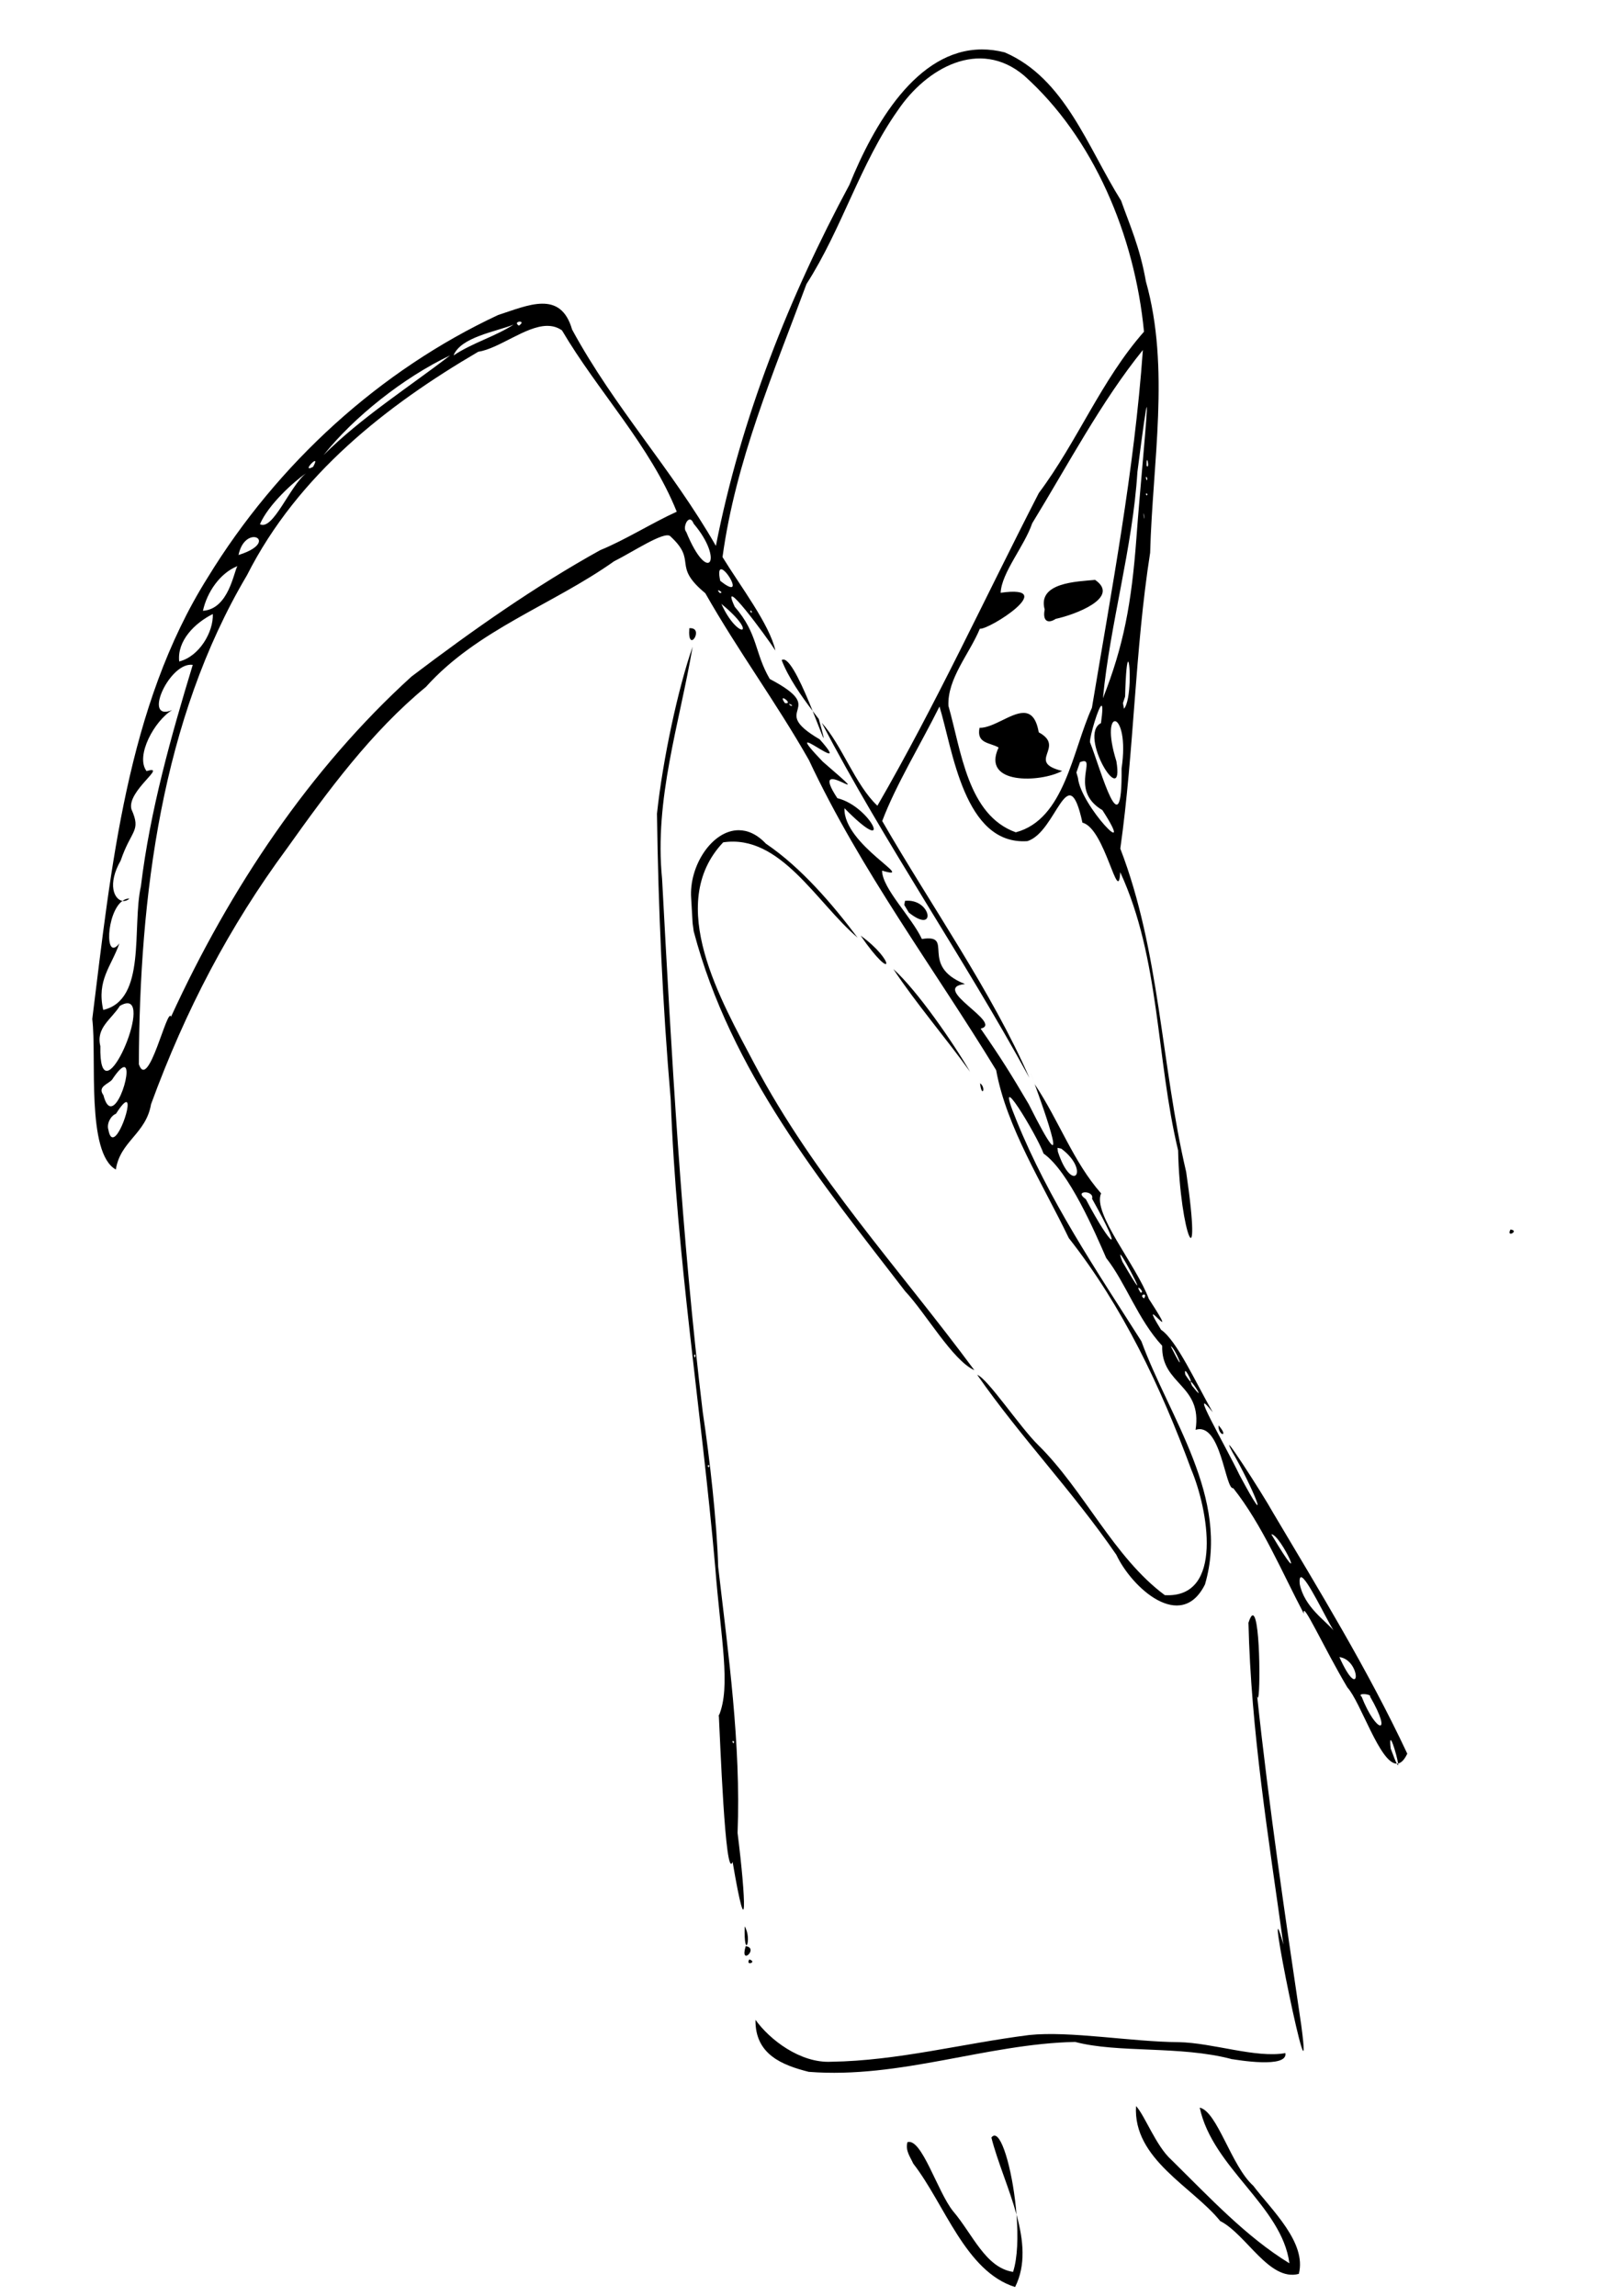 <?xml version="1.0" encoding="UTF-8" standalone="no"?>
<!-- Created with Inkscape (http://www.inkscape.org/) -->

<svg
   xmlns:dc="http://purl.org/dc/elements/1.1/"
   xmlns:cc="http://creativecommons.org/ns#"
   xmlns:rdf="http://www.w3.org/1999/02/22-rdf-syntax-ns#"
   xmlns:svg="http://www.w3.org/2000/svg"
   xmlns="http://www.w3.org/2000/svg"
   xmlns:sodipodi="http://sodipodi.sourceforge.net/DTD/sodipodi-0.dtd"
   xmlns:inkscape="http://www.inkscape.org/namespaces/inkscape"
   width="210mm"
   height="297mm"
   viewBox="0 0 210 297"
   version="1.1"
   id="svg8"
   inkscape:version="0.92.2 5c3e80d, 2017-08-06"
   sodipodi:docname="exterminator.svg">
  <defs
     id="defs2">
    <clipPath
       clipPathUnits="userSpaceOnUse"
       id="clipPath966">
      <rect
         style="display:inline;opacity:0.381;fill:#e6e6e6;stroke:#e6e6e6;stroke-width:0.265;stroke-opacity:1"
         id="rect968"
         width="703.453"
         height="1131.085"
         x="-222.368"
         y="-440.664"
         ry="5.67"
         transform="rotate(-90)" />
    </clipPath>
  </defs>
  <sodipodi:namedview
     id="base"
     pagecolor="#ffffff"
     bordercolor="#666666"
     borderopacity="1.0"
     inkscape:pageopacity="0.0"
     inkscape:pageshadow="2"
     inkscape:zoom="0.49497476"
     inkscape:cx="433.54566"
     inkscape:cy="540.89261"
     inkscape:document-units="mm"
     inkscape:current-layer="layer2"
     showgrid="false"
     inkscape:window-width="1680"
     inkscape:window-height="1005"
     inkscape:window-x="0"
     inkscape:window-y="1"
     inkscape:window-maximized="1" />
  <g
     inkscape:groupmode="layer"
     id="layer2"
     inkscape:label="Trace"
     style="display:inline">
    <path
       id="path953"
       style="fill:#000000;stroke-width:0.099"
       d="m 127.042,6.396 c -8.434,0.018 -13.999,9.768 -17.138,17.509 -7.772,14.455 -14.035,30.181 -17.276,46.71 -5.73,-9.995 -13.093,-17.83 -18.605,-27.983 -1.484,-5.161 -5.688,-3.138 -9.59,-1.872 -15.178,7.102 -28.448,19.055 -37.572,33.975 C 16.404,91.378 14.369,112.303 11.939,131.826 c 0.597,4.971 -0.812,17.304 3.05,19.475 0.565,-3.69 3.899,-4.602 4.554,-8.452 4.464,-12.196 10.164,-23.042 17.582,-33.084 5.335,-7.492 10.93,-15.093 17.988,-20.904 6.647,-7.419 16.397,-10.615 24.324,-16.239 2.466,-1.234 6.463,-3.914 7.27,-3.273 3.636,3.319 0.143,3.744 4.553,7.394 4.315,7.589 9.068,13.963 13.402,21.575 6.704,14.312 16.265,27.041 24.229,40.122 1.348,7.396 5.983,14.622 9.402,21.725 6.952,8.844 11.879,19.173 15.846,29.951 2.128,5.022 4.317,16.686 -3.426,16.241 -6.6,-4.889 -10.433,-13.543 -16.366,-19.401 -2.386,-2.328 -6.541,-8.606 -7.908,-9.103 5.647,8.119 12.336,15.025 18.004,23.281 2.008,4.278 8.373,10.047 11.468,3.84 3.277,-11.208 -4.601,-21.545 -8.229,-31.465 -5.799,-9.128 -12.006,-18.289 -16.176,-28.604 -3.232,-7.855 2.73,2.044 3.518,4.324 3.282,2.304 6.663,10.206 8.108,13.515 2.506,3.169 4.097,7.952 7.244,11.356 -0.144,5.092 5.237,4.958 4.317,10.873 3.303,-1.066 3.83,7.803 4.879,7.546 3.766,4.759 6.296,10.862 9.142,16.252 -0.301,-1.998 2.567,4.391 5.625,9.53 1.734,1.889 4.22,9.877 6.39,9.857 -0.147,-0.281 -0.395,-0.882 -0.788,-1.961 -0.339,-2.961 0.841,0.959 0.953,1.943 0.413,-0.084 0.813,-0.475 1.194,-1.273 -5.103,-10.89 -11.48,-21.248 -17.383,-31.203 -1.294,-2.348 -7.24,-11.566 -5.272,-7.861 2.683,4.591 5.335,11.223 0.955,3.024 -1.904,-3.953 -6.791,-12.298 -3.47,-8.128 -2.201,-3.837 -4.659,-9.297 -6.689,-10.673 -3.467,-5.598 3.072,3.163 -1.585,-4.002 -1.627,-4.383 -7.316,-11.054 -6.174,-13.644 -3.608,-4.09 -5.428,-9.38 -8.578,-14.106 -0.051,-0.134 -0.069,-0.182 -0.112,-0.297 1.37,3.73 5.206,14.587 -0.677,2.86 -2.272,-3.853 -3.53,-5.89 -6.218,-9.768 3.047,-0.678 -6.677,-5.28 -2.026,-5.769 -6.067,-2.409 -1.194,-6.518 -5.576,-5.826 -1.327,-2.842 -5.142,-6.551 -5.151,-8.847 4.753,1.419 -5.043,-3.342 -4.866,-8.071 6.556,6.671 3.506,-0.218 -0.924,-1.301 -4.157,-6.305 6.338,2.358 -1.901,-4.738 -6.216,-6.499 4.423,2.542 -0.379,-2.871 -6.953,-4.069 1.487,-3.628 -6.461,-7.809 -1.989,-3.39 -1.498,-5.849 -4.534,-9.342 -2.105,-4.557 4.066,3.785 5.26,5.662 -0.732,-3.353 -4.515,-8.306 -6.841,-12.091 1.703,-12.455 6.593,-23.792 10.865,-35.322 4.585,-7.13 6.978,-15.651 11.834,-22.491 3.66,-5.425 10.534,-9.347 16.311,-4.485 8.976,8.004 14.323,20.631 15.525,33.144 -5.515,6.249 -8.627,14.224 -13.606,20.866 -6.98,13.577 -13.307,27.345 -20.889,40.454 -2.862,-2.678 -4.593,-7.858 -7.206,-10.737 8.163,15.612 18.369,30.371 26.87,45.937 -4.776,-10.981 -12.735,-22.296 -19.039,-33.221 1.75,-4.653 4.982,-9.931 7.408,-14.812 1.707,5.518 3.15,17.957 11.358,17.417 3.805,-1.133 5.248,-11.067 7.141,-2.389 2.929,0.707 4.644,10.969 4.888,6.406 5.159,11.163 4.631,24.077 7.489,35.987 0.229,11.006 3.2,17.471 1.042,2.783 -3.249,-13.841 -3.393,-28.529 -8.521,-41.823 1.797,-12.712 1.871,-25.58 3.861,-38.275 0.306,-11.618 2.612,-23.907 -0.551,-35.101 -0.773,-4.426 -2.13,-7.383 -3.204,-10.438 -4.356,-6.96 -7.288,-15.834 -15.053,-19.187 -1.027,-0.264 -2.017,-0.386 -2.971,-0.384 z m 6.741,133.583 c -0.476,-1.297 -0.636,-1.686 0,0 z m 47.113,88.163 c -0.055,0.011 -0.11,0.017 -0.165,0.017 0.152,0.291 0.193,0.233 0.165,-0.017 z M 254.838,24.748 c -0.354,0.388 0.349,0.565 0,0 z M 67.259,41.609 c 0.239,0.002 0.412,0.159 -0.124,0.521 -0.5,-0.325 -0.147,-0.523 0.124,-0.521 z m -0.81,0.381 c -2.295,1.513 -5.324,2.358 -7.766,3.993 0.946,-2.4 5.56,-3.083 7.766,-3.993 z m 4.291,0.168 c 0.705,-0.015 1.371,0.152 1.978,0.587 4.657,7.914 11.399,14.865 14.846,23.453 -3.126,1.412 -6.673,3.655 -9.897,4.97 -8.406,4.655 -16.559,10.392 -24.418,16.351 -13.157,11.956 -23.464,27.347 -31.115,44.006 -0.485,-1.375 -2.933,9.723 -4.166,6.154 0.078,-21.753 2.926,-44.593 13.987,-63.259 6.612,-13.072 18.191,-22.046 29.919,-28.911 2.742,-0.437 6.102,-3.294 8.866,-3.353 z m 77.136,3.124 c -1.104,15.554 -4.042,30.964 -6.592,46.279 -2.541,5.592 -3.533,14.438 -9.849,16.112 -6.23,-2.231 -7.054,-10.521 -8.717,-16.356 -0.159,-3.533 2.715,-6.715 4.067,-9.985 1.138,0.193 10.451,-5.746 2.687,-4.647 0.132,-2.631 3.047,-5.972 4.087,-8.995 4.628,-7.556 8.921,-15.74 14.315,-22.408 z m -89.635,0.693 c -5.36,4.132 -11.426,7.968 -16.368,12.889 3.923,-4.919 10.32,-10.013 16.368,-12.889 z m 90.133,6.689 c 0.178,-0.028 -0.907,10.993 -1.33,16.9 -0.635,8.537 -1.669,14.022 -4.335,20.765 0.905,-9.56 3.848,-19.459 4.459,-29.261 0.783,-6.096 1.125,-8.392 1.206,-8.405 z m -107.637,6.977 c 0.102,0.003 0.081,0.196 -0.226,0.751 -1.278,0.694 -0.056,-0.758 0.226,-0.751 z m 107.684,-0.133 c 0.102,-0.027 0.268,1.154 -0.058,0.754 -0.012,-0.548 0.018,-0.743 0.058,-0.754 z m -108.807,1.708 c -2.088,1.61 -4.287,7.485 -5.98,6.601 1.077,-2.525 4.345,-5.484 5.98,-6.601 z m 108.688,0.469 c 0.073,-0.018 0.26,0.352 0.053,0.443 -0.098,-0.318 -0.091,-0.433 -0.053,-0.443 z m 0.033,2.161 c 0.093,-0.006 0.225,0.101 0.029,0.251 -0.149,-0.174 -0.101,-0.246 -0.029,-0.251 z m -0.346,2.547 c 0.037,0.036 0.156,1.318 -0.004,0.34 -0.01,-0.263 -0.006,-0.35 0.004,-0.34 z m -58.752,0.815 c 0.015,-9.6e-4 0.03,-8.9e-4 0.045,3e-4 0.161,0.015 0.327,0.169 0.472,0.539 3.996,4.713 1.894,8.053 -0.965,1.059 -0.4,-0.412 -0.014,-1.566 0.448,-1.598 z m -56.387,2.274 c 0.968,0.002 1.273,1.299 -1.989,2.319 0.353,-1.715 1.326,-2.32 1.989,-2.319 z m -2.134,3.757 c -0.475,0.755 -1.125,5.557 -4.459,5.777 0.538,-2.437 2.219,-4.877 4.459,-5.777 z m 62.582,0.406 c 0.779,-0.05 3.028,3.983 -0.106,1.498 -0.233,-1.085 -0.132,-1.483 0.106,-1.498 z m 48.397,1.373 c -2.33,0.22 -7.488,0.328 -6.524,3.837 -0.293,1.475 0.403,1.883 1.437,1.203 2.416,-0.513 8.432,-2.731 5.088,-5.04 z m -48.758,1.354 c 0.144,-0.015 0.703,0.37 0.201,0.343 -0.246,-0.248 -0.266,-0.337 -0.201,-0.343 z m 0.401,1.752 c 5.016,4.114 2.136,4.739 0,0 z m 3.798,0.87 c 0.075,-0.005 0.186,0.094 0.107,0.309 -0.221,-0.197 -0.182,-0.305 -0.107,-0.309 z m -69.601,0.441 c 0.097,2.313 -1.743,5.487 -4.347,6.139 -0.297,-2.688 2.035,-4.989 4.347,-6.139 z m 61.752,1.831 c -0.03,5.8e-4 -0.062,0.002 -0.094,0.005 -0.273,3.481 2.001,-0.046 0.094,-0.005 z m 0.333,2.391 c -1.877,5.344 -3.86,14.561 -4.614,21.605 0.17,12.342 0.719,24.687 1.777,36.975 0.739,20.437 3.99,40.306 5.756,60.445 0.718,9.301 2.067,15.507 0.472,19.272 0.144,2.419 0.82,21.599 1.781,18.909 1.958,11.525 1.738,4.96 0.642,-3.738 0.446,-11.55 -1.196,-23.114 -2.51,-34.43 -0.158,-5.716 -1.086,-13.995 -1.997,-20.026 -2.759,-22.838 -4.03,-46.085 -5.262,-68.993 -1.024,-10.305 2.262,-20.057 3.955,-30.021 z M 93.008,221.954 c -0.02,-0.338 -0.03,-0.353 -0.029,0.069 0.01,-0.023 0.019,-0.046 0.029,-0.069 z m 8.364,-136.632 c -0.083,-0.002 -0.161,0.022 -0.233,0.075 0.893,2.315 2.558,4.656 4.012,6.58 -1.175,-2.924 -2.804,-6.628 -3.778,-6.655 z m 3.778,6.655 c 1.278,3.181 2.018,5.439 0.793,1.041 -0.252,-0.33 -0.519,-0.679 -0.793,-1.041 z m -80.492,-5.982 c 0.094,-9.6e-4 0.188,0.005 0.281,0.02 -2.788,9.172 -5.529,18.856 -6.707,28.631 -1.183,5.339 0.769,14.688 -4.875,16.004 -0.869,-3.882 1.044,-5.599 2.09,-8.608 -1.939,2.487 -1.702,-3.988 0.397,-5.496 -1.066,-0.18 -1.991,-2.128 -0.225,-5.226 1.37,-4.025 2.677,-3.733 1.39,-6.622 -0.661,-2.369 4.822,-5.787 1.95,-4.947 -1.477,-1.973 1.046,-6.532 3.317,-7.89 -3.802,1.568 -0.537,-5.824 2.381,-5.865 z m -8.814,30.55 c 0.31,0.052 0.632,-0.044 0.904,-0.306 -0.332,-6.3e-4 -0.633,0.112 -0.904,0.306 z M 145.971,85.595 c 0.277,0.025 0.413,4.982 -0.538,6.091 l -0.136,-0.725 0.279,-0.851 c 0.091,-3.363 0.26,-4.528 0.395,-4.516 z m -44.627,4.734 c 0.258,0.005 1.08,0.77 0.209,0.622 -0.327,-0.469 -0.326,-0.624 -0.209,-0.622 z m 0.785,0.735 c 0.135,0.01 0.644,0.315 0.175,0.236 -0.22,-0.183 -0.236,-0.24 -0.175,-0.236 z m 40.399,0.235 c 0.14,0.006 0.155,0.614 -0.074,2.249 -3.033,1.518 3.086,11.503 1.996,4.933 -2.31,-7.353 1.819,-6.749 0.671,0.929 0.109,10.647 -2.624,0.305 -4.089,-3.398 -0.03,-0.801 1.139,-4.727 1.496,-4.713 z m -10.109,0.928 c -1.645,0.009 -3.911,1.959 -5.677,1.929 -0.422,2.079 1.375,1.887 2.467,2.548 -2.299,4.891 5.51,4.522 8.22,3.03 -4.757,-1.187 0.555,-3.055 -3.027,-4.997 -0.333,-1.909 -1.06,-2.515 -1.983,-2.51 z m 7.848,6.242 c 1.226,0.02 -1.674,3.965 2.373,6.336 4.585,7.089 -2.831,-0.587 -3.162,-4.169 l -0.202,-0.703 0.466,-1.338 c 0.227,-0.088 0.399,-0.128 0.525,-0.126 z m 90.902,7.055 c -0.593,0.514 0.651,0.037 0,0 z m -135.586,1.877 c -3.467,-8.9e-4 -6.459,4.656 -6.153,8.804 l 0.187,3.226 0.14,1.042 c 4.789,18.157 16.554,32.548 27.368,46.579 2.641,2.801 6.135,8.938 8.947,10.206 -9.796,-13.244 -20.63,-24.843 -28.5,-39.708 -4.182,-7.959 -11.593,-20.565 -3.999,-28.579 7.404,-1.102 12.094,7.835 17.391,12.328 -3.236,-4.307 -7.328,-9.093 -11.859,-12.152 -1.157,-1.227 -2.366,-1.744 -3.521,-1.745 z m 21.826,9.119 c -0.101,9.6e-4 -0.204,0.008 -0.31,0.018 l -0.095,0.538 0.593,0.984 c 3.56,2.836 2.933,-1.582 -0.188,-1.541 z m -6.052,4.519 c 4.393,6.361 4.458,3.196 0,0 z m 4.231,4.319 c 2.914,4.419 6.744,8.854 9.93,13.295 -2.139,-3.698 -6.8,-10.468 -9.93,-13.295 z m -99.089,4.43 c 3.02,0.05 -3.723,15.145 -3.513,5.551 -0.599,-2.392 1.436,-3.467 2.525,-5.215 0.406,-0.236 0.732,-0.34 0.988,-0.336 z m -0.446,8.257 c 1.243,-0.036 -1.461,8.352 -2.671,3.634 -0.813,-1.111 0.627,-1.427 1.113,-1.998 0.774,-1.17 1.271,-1.627 1.558,-1.636 z m 110.755,2.09 c 0.232,2.007 0.83,0.574 0,0 z m -110.475,2.434 c 0.881,-0.004 -1.685,7.112 -2.308,3.583 -0.251,-0.765 0.296,-1.815 0.981,-2.068 0.697,-1.094 1.114,-1.514 1.327,-1.515 z m 120.497,5.923 0.497,0.109 c 3.795,2.859 1.428,6.043 -0.447,0.398 z m 3.558,5.751 c 0.456,-0.007 1.082,0.271 0.912,0.828 4.292,7.662 2.531,6.374 -0.806,0.058 -0.849,-0.586 -0.563,-0.878 -0.106,-0.885 z m 55.055,4.813 c -0.606,1.138 1.216,0.153 0,0 z m -50.475,3.256 c 0.312,-0.042 4.573,8.323 0.263,0.916 -0.252,-0.646 -0.317,-0.909 -0.263,-0.916 z m 2.343,4.274 c 0.137,-0.031 0.765,0.665 0.268,0.631 -0.292,-0.452 -0.331,-0.616 -0.268,-0.631 z m 0.691,0.88 c 0.144,-0.007 0.264,0.126 0.032,0.499 -0.44,-0.253 -0.217,-0.491 -0.032,-0.499 z m 3.488,6.711 c 0.55,0.08 2.321,4.633 0,0 z m -61.599,1.056 c 0.075,-9.5e-4 0.156,0.135 0.016,0.409 -0.161,-0.271 -0.091,-0.408 -0.016,-0.409 z m 63.475,2.136 c 0.249,-0.051 1.483,2.749 0.004,0.471 -0.066,-0.327 -0.057,-0.461 -0.004,-0.471 z m 0.729,1.397 c 0.202,-0.05 2.066,2.928 0.138,0.498 -0.15,-0.347 -0.18,-0.488 -0.138,-0.498 z m 3.57,5.628 c -0.078,1.372 1.437,1.62 0,0 z m -65.986,5.136 c 0.086,-6.4e-4 0.173,0.1 0.002,0.303 -0.174,-0.201 -0.088,-0.303 -0.002,-0.303 z m 72.816,8.953 c 1.222,-0.044 5.078,8.528 0,0 z m 3.867,5.556 c 0.726,0.062 3.147,5.204 4.172,6.872 -1.021,-1.25 -3.773,-3.019 -4.366,-6.008 -0.05,-0.625 0.028,-0.878 0.194,-0.864 z m -6.26,4.933 c -0.161,-0.006 -0.348,0.279 -0.564,0.953 0.321,13.971 2.604,27.839 4.52,41.64 -2.952,-10.587 4.159,24.317 2.314,10.453 -2.075,-14.025 -4.179,-28.274 -5.713,-42.629 0.431,2.084 0.495,-10.378 -0.557,-10.417 z m 11.201,5.398 c 2.848,0.363 2.813,6.248 0,0 z m 3.123,4.788 c 0.415,-0.002 0.997,0.148 0.846,0.319 3.018,5.235 0.759,4.73 -1.088,0.023 -0.302,-0.247 -0.081,-0.34 0.242,-0.342 z m 66.416,1.586 c -0.095,9.6e-4 -0.227,0.022 -0.405,0.071 -0.077,0.889 1.069,-0.077 0.405,-0.071 z m -147.996,4.48 c 0.096,0.004 0.231,0.148 0.026,0.303 -0.151,-0.225 -0.101,-0.307 -0.026,-0.303 z m 1.511,23.981 c -0.135,4.503 1.004,1.693 0,0 z m -110.156,2.482 c -0.101,-9.6e-4 -0.245,0.015 -0.443,0.055 -0.26,0.798 1.149,-0.047 0.443,-0.055 z m 110.288,0.078 c -0.827,2.655 1.764,0.245 0,0 z m 0.46,1.72 c -0.543,0.896 1.107,0.342 0,0 z m 0.804,7.814 c -0.07,4.519 3.537,5.877 6.889,6.726 11.823,0.925 23.038,-3.633 34.467,-3.869 5.606,1.473 13.534,0.457 20.237,2.215 0.725,0.113 7.308,1.24 6.97,-0.77 -3.812,0.685 -9.425,-1.34 -13.82,-1.416 -6.1,-0.04 -14.047,-1.477 -19.341,-0.921 -8.703,1.109 -16.992,3.329 -25.601,3.455 -4.03,0.205 -8.005,-2.895 -9.8,-5.42 z m 61.593,5.072 c -0.132,-0.021 -0.133,-0.018 0.207,0.055 -0.069,-0.019 -0.138,-0.036 -0.207,-0.055 z m 71.298,-5.095 c -0.239,0.467 0.861,0.152 0,0 z m 29.006,9.375 c -0.345,0.127 0.338,0.254 0,0 z m -112.659,1.807 c -0.413,6.861 7.32,10.445 10.889,14.867 3.404,1.735 6.346,7.859 10.175,6.837 1.042,-4.056 -3.525,-8.266 -5.893,-11.398 -2.857,-2.557 -4.646,-9.604 -6.93,-10.108 1.659,7.801 10.638,12.737 11.604,20.137 -5.574,-3.408 -10.249,-8.435 -15.267,-13.381 -1.988,-1.766 -3.471,-5.809 -4.577,-6.955 z m -18.337,3.818 c -0.13,0.008 -0.257,0.089 -0.378,0.252 0.789,3.118 2.318,6.567 3.25,9.967 -0.399,-5.071 -1.765,-10.284 -2.871,-10.219 z m 2.871,10.219 c 0.223,2.828 0.145,5.613 -0.446,7.411 -3.566,-0.542 -5.228,-4.884 -7.752,-7.843 -2.025,-2.499 -4.068,-9.521 -5.913,-8.942 -0.292,1.117 0.358,1.889 0.75,2.773 4.095,5.28 6.747,13.955 13.18,15.969 1.424,-2.85 1.081,-6.086 0.182,-9.368 z m 106.622,-0.314 c -0.379,0.528 0.614,1.502 0,0 z m 0.191,1.172 c -0.349,0.268 0.341,0.397 0,0 z m 0.067,0.447 c -0.182,0.046 0.138,0.454 0,0 z m 0.321,0.329 c -0.324,0.244 0.182,0.298 0,0 z m 8.453,4.837 c -0.033,0.005 -0.084,0.033 -0.156,0.095 -0.22,0.99 0.388,-0.128 0.156,-0.095 z m 12.795,7.176 c -0.338,0.267 0.341,0.263 0,0 z m -0.877,4.979 c -0.341,0.254 0.43,0.362 0,0 z m -0.329,0.158 c -0.336,0.257 0.347,0.123 0,0 z m -3.022,1.519 c -0.338,0.267 0.341,0.263 0,0 z m -9.922,11.879 c -0.408,0.048 0.253,0.148 0,0 z m 11.552,5.615 c 0.013,0.006 0.028,0.007 0.043,0.007 -0.015,-0.003 -0.029,-0.005 -0.043,-0.007 z m 0.438,0.168 c -0.012,0.026 -0.021,0.05 -0.03,0.074 0.024,0.007 0.048,0.013 0.072,0.02 -0.013,-0.03 -0.026,-0.06 -0.043,-0.095 z m -21.261,7.009 c -0.338,0.267 0.341,0.263 0,0 z m 8.816,2.596 c -0.046,0.071 -0.093,0.142 -0.139,0.213 0.146,0.119 0.328,-0.065 0.139,-0.213 z m 0.19,0.879 c -0.338,0.267 0.341,0.263 0,0 z m -1.403,2.495 c -0.324,0.244 0.182,0.298 0,0 z m -0.586,0.99 c -0.402,0.358 0.814,0.046 0,0 z m -2.711,4.993 c -0.401,0.253 0.519,0.283 0,0 z m 2.965,7.033 c -0.06,0.099 -0.099,0.163 -0.157,0.258 0.029,-0.019 0.066,-0.055 0.104,-0.098 0.017,-0.053 0.035,-0.106 0.052,-0.16 z m 15.113,0.67 c -0.003,9.4e-4 -0.011,0.01 -0.026,0.029 -0.068,0.083 -0.139,0.198 -0.213,0.327 8e-5,0.011 1.1e-4,0.022 1.5e-4,0.034 0.112,-0.176 0.254,-0.394 0.239,-0.39 z m -18.227,4.342 c -0.024,0.043 -0.051,0.092 -0.077,0.138 0.036,-0.027 0.069,-0.083 0.077,-0.138 z m -0.037,0.488 c -0.035,0.002 -0.086,0.037 -0.159,0.129 0.184,0.278 0.282,-0.135 0.159,-0.129 z m 0.257,0.503 c -0.026,0.024 -0.033,0.039 -0.023,0.047 0.008,-0.016 0.016,-0.031 0.023,-0.047 z m -8.609,1.519 c -0.349,0.268 0.341,0.397 0,0 z m -19.788,2.87 c -0.135,0.003 -0.293,0.127 -0.473,0.423 0.004,0.017 0.007,0.03 0.011,0.047 0.339,-0.118 0.583,-0.16 0.45,0.01 -0.035,0.045 -0.067,0.086 -0.102,0.13 0.124,-0.046 0.247,-0.09 0.371,-0.13 0.053,-0.065 0.091,-0.108 0.105,-0.122 -0.094,-0.219 -0.215,-0.361 -0.363,-0.358 z m -0.113,0.61 c -0.096,0.035 -0.192,0.072 -0.288,0.108 0.016,0.065 0.032,0.135 0.048,0.197 0.08,-0.102 0.156,-0.197 0.24,-0.305 z m 0.089,0.203 c -0.267,0.338 -0.099,0.126 -0.267,0.339 8.4e-4,0.003 0.002,0.005 0.003,0.008 0.094,-0.117 0.194,-0.243 0.277,-0.346 -0.004,2e-5 -0.007,-9.5e-4 -0.011,-6.3e-4 z m -57.578,0.89 c -0.089,-0.005 -0.277,0.19 -0.608,0.765 0.346,0.783 0.855,-0.752 0.608,-0.765 z m 61.902,9.123 c -0.182,0.046 0.138,0.454 0,0 z m 15.955,5.789 c -0.345,0.127 0.338,0.254 0,0 z m -0.038,0.881 c -0.809,0.189 0.679,0.306 0,0 z m 0.17,0.631 c -0.024,-0.002 -0.062,0.009 -0.119,0.038 -0.231,0.629 0.288,-0.024 0.119,-0.038 z m 11.83,2.736 c -0.031,0.033 -0.069,0.07 -0.113,0.111 0.027,0.024 0.049,0.043 0.081,0.074 0.045,-0.049 0.095,-0.103 0.142,-0.154 -0.037,-0.011 -0.073,-0.021 -0.11,-0.031 z m -14.929,0.547 c -0.565,0.35 0.663,0.434 0,0 z m -15.412,0.228 c -0.309,0.279 0.334,0.118 0,0 z m 34.506,0.168 c -0.003,9.6e-4 -0.005,0.002 -0.008,0.004 -0.071,0.096 -0.145,0.188 -0.224,0.268 -0.003,0.063 -0.004,0.127 -0.006,0.191 0.054,-0.022 0.124,-0.051 0.181,-0.074 0.022,-0.134 0.041,-0.264 0.057,-0.388 z m -19.117,0.224 c -0.018,1.1e-4 -0.037,0.002 -0.059,0.005 -0.573,1.247 0.608,-0.008 0.059,-0.005 z m -1.049,0.567 c -0.272,0.254 0.521,0.595 0,0 z m 0.663,0.554 c -0.024,-0.002 -0.057,0.003 -0.102,0.018 -0.05,0.352 0.267,-0.003 0.102,-0.018 z m -13.242,1.795 c -0.65,0.044 0.598,0.508 0,0 z m 0.412,0.342 c -0.085,6.5e-4 -0.191,0.008 -0.32,0.023 0.062,0.593 1.143,-0.027 0.32,-0.023 z m -0.409,0.384 c -0.338,0.267 0.341,0.263 0,0 z m 42.548,-0.114 c -0.034,0.102 -0.067,0.204 -0.101,0.307 0.068,-0.029 0.135,-0.061 0.2,-0.094 -0.033,-0.07 -0.067,-0.148 -0.099,-0.213 z m -23.029,0.242 c 0.005,0.041 0.015,0.083 0.029,0.127 0.122,0.044 0.244,0.086 0.368,0.126 0.099,0.005 0.198,0.01 0.298,0.015 -0.204,-0.077 -0.434,-0.166 -0.695,-0.269 z m -19.607,0.336 c -0.305,0.299 0.452,0.206 0,0 z m 41.266,0.015 c -0.011,9.6e-4 -0.024,0.005 -0.038,0.01 0.022,-0.002 0.044,-0.003 0.065,-0.005 -0.007,-0.004 -0.016,-0.007 -0.027,-0.006 z"
       inkscape:connector-curvature="0" />
  </g>
</svg>
